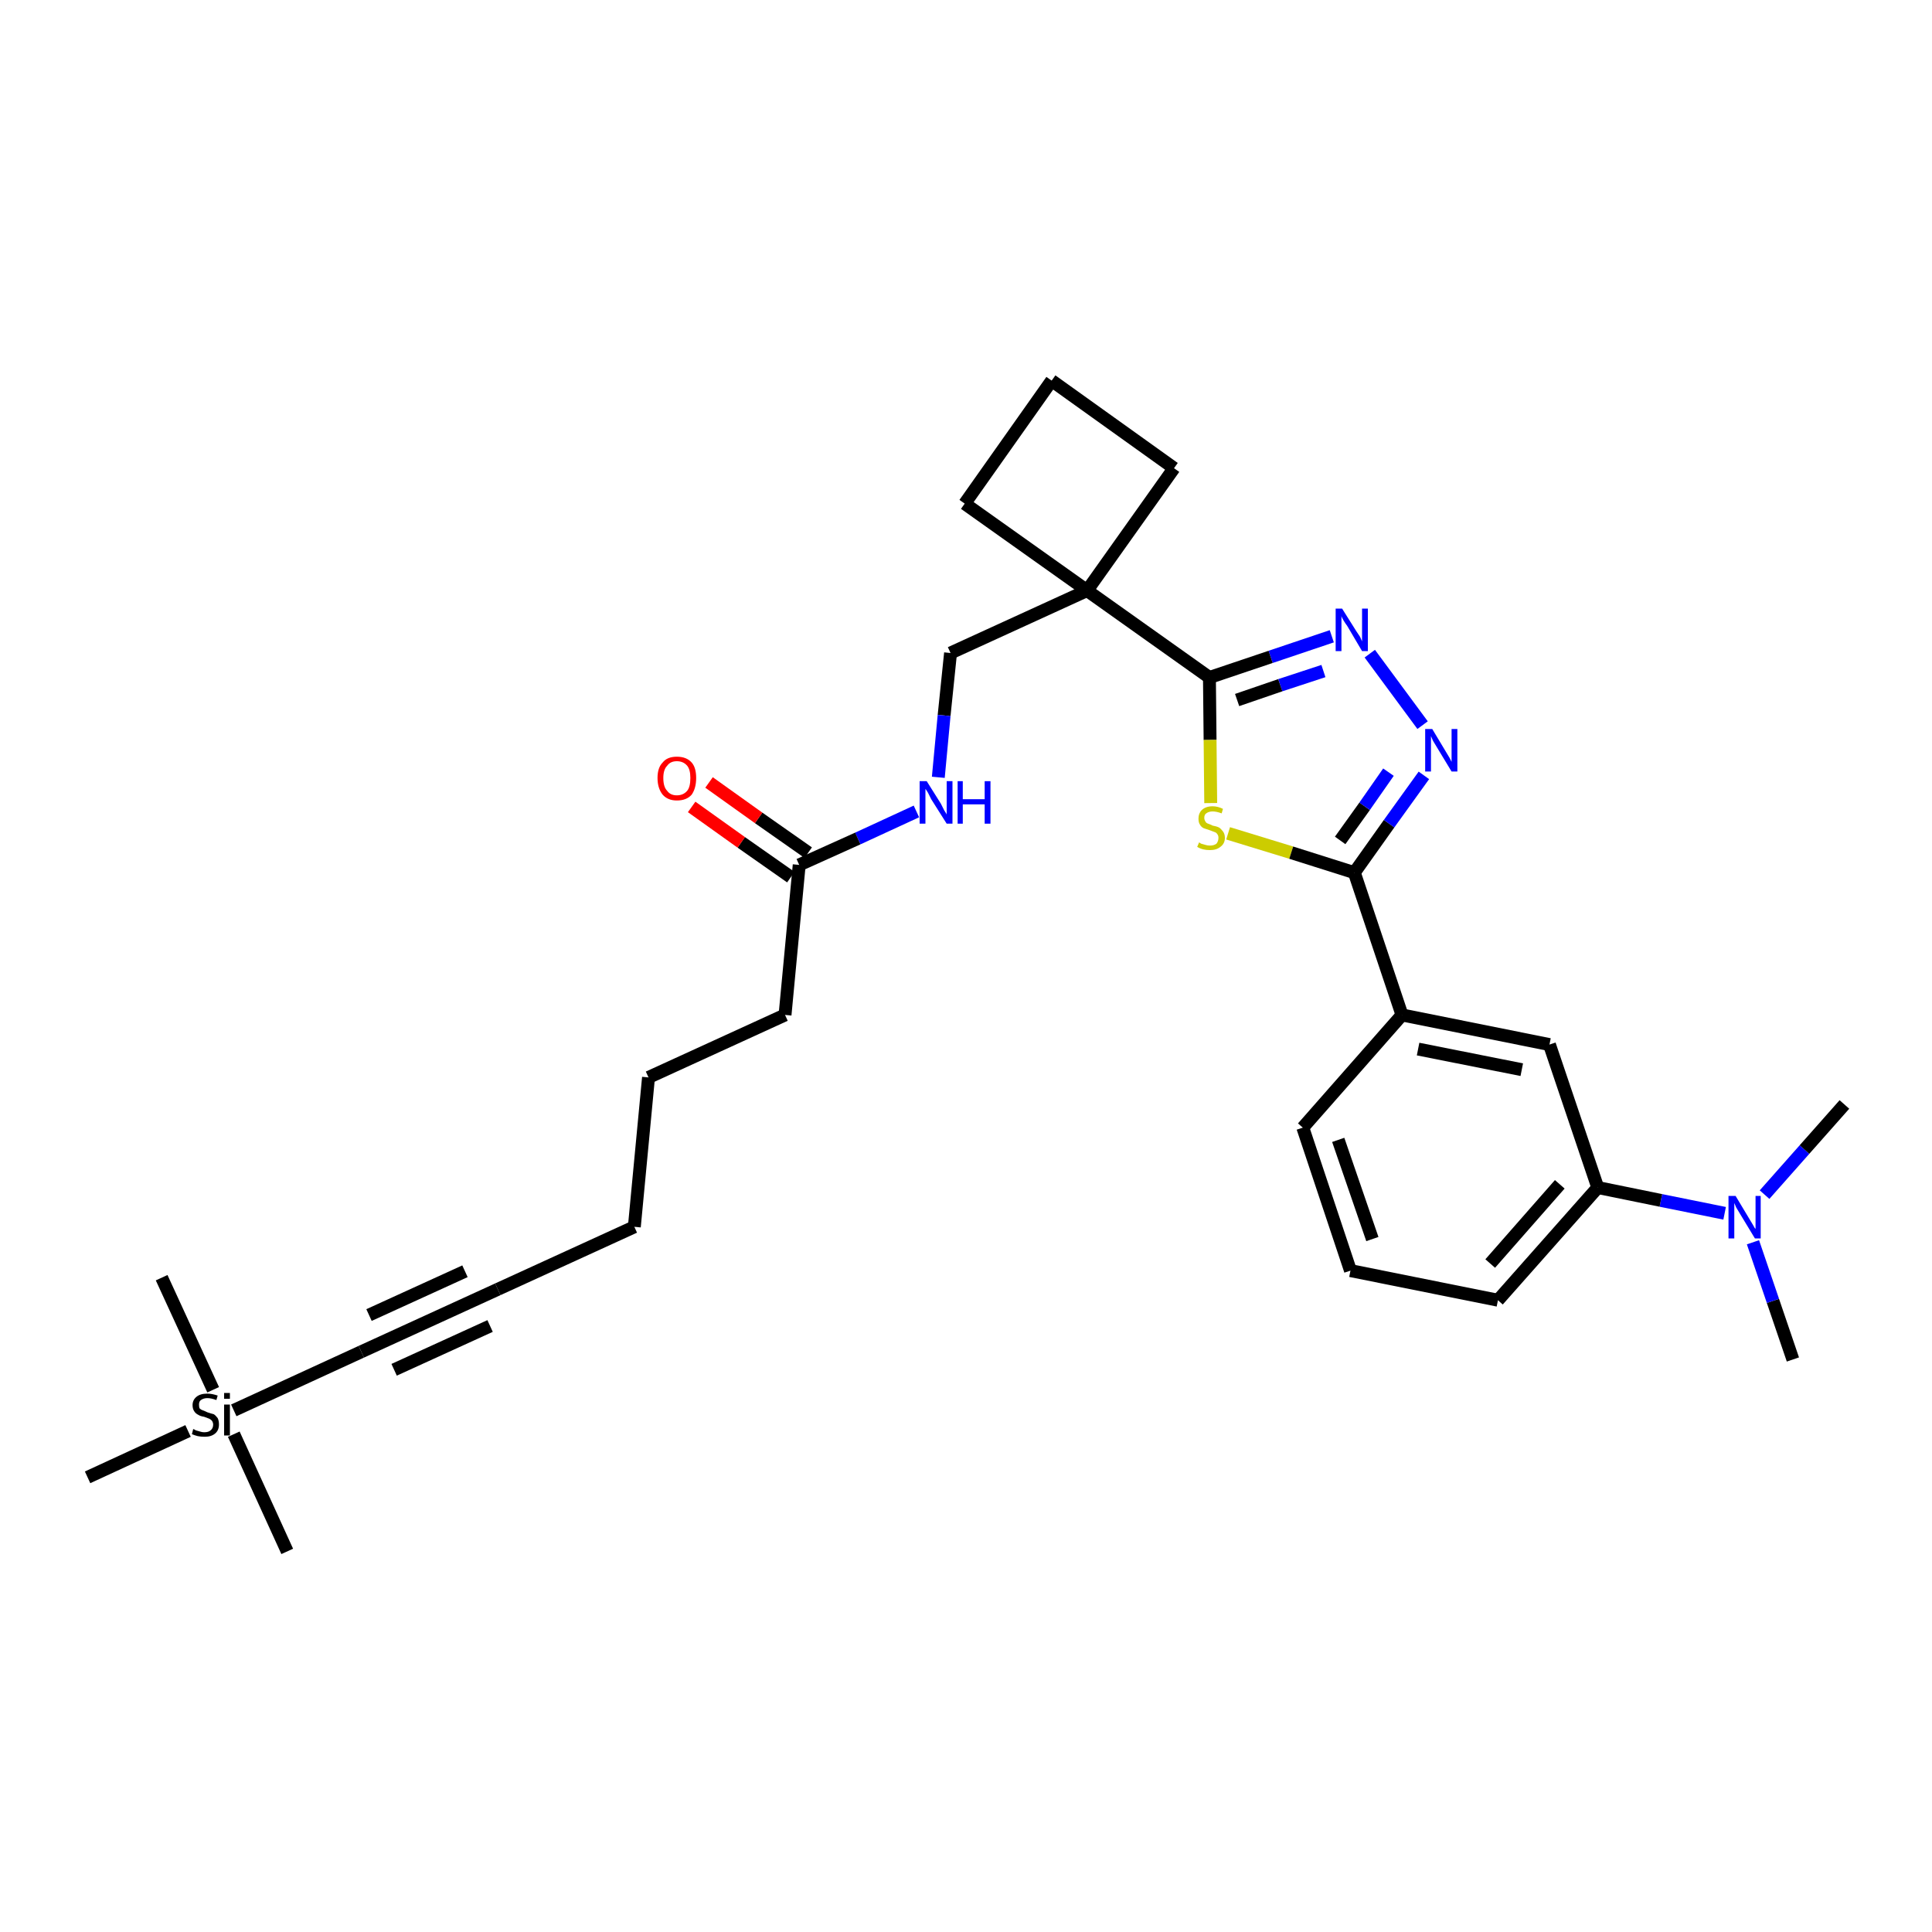 <?xml version='1.0' encoding='iso-8859-1'?>
<svg version='1.1' baseProfile='full'
              xmlns='http://www.w3.org/2000/svg'
                      xmlns:rdkit='http://www.rdkit.org/xml'
                      xmlns:xlink='http://www.w3.org/1999/xlink'
                  xml:space='preserve'
width='300px' height='300px' viewBox='0 0 300 300'>
<!-- END OF HEADER -->
<path class='bond-0 atom-0 atom-1' d='M 278.4,211.1 L 275.3,202.0' style='fill:none;fill-rule:evenodd;stroke:#000000;stroke-width:2.0px;stroke-linecap:butt;stroke-linejoin:miter;stroke-opacity:1' />
<path class='bond-0 atom-0 atom-1' d='M 275.3,202.0 L 272.2,192.9' style='fill:none;fill-rule:evenodd;stroke:#0000FF;stroke-width:2.0px;stroke-linecap:butt;stroke-linejoin:miter;stroke-opacity:1' />
<path class='bond-1 atom-1 atom-2' d='M 274.0,185.5 L 280.2,178.5' style='fill:none;fill-rule:evenodd;stroke:#0000FF;stroke-width:2.0px;stroke-linecap:butt;stroke-linejoin:miter;stroke-opacity:1' />
<path class='bond-1 atom-1 atom-2' d='M 280.2,178.5 L 286.4,171.5' style='fill:none;fill-rule:evenodd;stroke:#000000;stroke-width:2.0px;stroke-linecap:butt;stroke-linejoin:miter;stroke-opacity:1' />
<path class='bond-2 atom-1 atom-3' d='M 267.8,188.4 L 257.9,186.4' style='fill:none;fill-rule:evenodd;stroke:#0000FF;stroke-width:2.0px;stroke-linecap:butt;stroke-linejoin:miter;stroke-opacity:1' />
<path class='bond-2 atom-1 atom-3' d='M 257.9,186.4 L 248.1,184.4' style='fill:none;fill-rule:evenodd;stroke:#000000;stroke-width:2.0px;stroke-linecap:butt;stroke-linejoin:miter;stroke-opacity:1' />
<path class='bond-3 atom-3 atom-4' d='M 248.1,184.4 L 232.6,201.9' style='fill:none;fill-rule:evenodd;stroke:#000000;stroke-width:2.0px;stroke-linecap:butt;stroke-linejoin:miter;stroke-opacity:1' />
<path class='bond-3 atom-3 atom-4' d='M 242.2,183.9 L 231.4,196.2' style='fill:none;fill-rule:evenodd;stroke:#000000;stroke-width:2.0px;stroke-linecap:butt;stroke-linejoin:miter;stroke-opacity:1' />
<path class='bond-30 atom-30 atom-3' d='M 240.6,162.2 L 248.1,184.4' style='fill:none;fill-rule:evenodd;stroke:#000000;stroke-width:2.0px;stroke-linecap:butt;stroke-linejoin:miter;stroke-opacity:1' />
<path class='bond-4 atom-4 atom-5' d='M 232.6,201.9 L 209.7,197.3' style='fill:none;fill-rule:evenodd;stroke:#000000;stroke-width:2.0px;stroke-linecap:butt;stroke-linejoin:miter;stroke-opacity:1' />
<path class='bond-5 atom-5 atom-6' d='M 209.7,197.3 L 202.3,175.1' style='fill:none;fill-rule:evenodd;stroke:#000000;stroke-width:2.0px;stroke-linecap:butt;stroke-linejoin:miter;stroke-opacity:1' />
<path class='bond-5 atom-5 atom-6' d='M 213.1,192.4 L 207.8,177.0' style='fill:none;fill-rule:evenodd;stroke:#000000;stroke-width:2.0px;stroke-linecap:butt;stroke-linejoin:miter;stroke-opacity:1' />
<path class='bond-6 atom-6 atom-7' d='M 202.3,175.1 L 217.7,157.6' style='fill:none;fill-rule:evenodd;stroke:#000000;stroke-width:2.0px;stroke-linecap:butt;stroke-linejoin:miter;stroke-opacity:1' />
<path class='bond-7 atom-7 atom-8' d='M 217.7,157.6 L 210.3,135.5' style='fill:none;fill-rule:evenodd;stroke:#000000;stroke-width:2.0px;stroke-linecap:butt;stroke-linejoin:miter;stroke-opacity:1' />
<path class='bond-29 atom-7 atom-30' d='M 217.7,157.6 L 240.6,162.2' style='fill:none;fill-rule:evenodd;stroke:#000000;stroke-width:2.0px;stroke-linecap:butt;stroke-linejoin:miter;stroke-opacity:1' />
<path class='bond-29 atom-7 atom-30' d='M 220.2,162.9 L 236.3,166.1' style='fill:none;fill-rule:evenodd;stroke:#000000;stroke-width:2.0px;stroke-linecap:butt;stroke-linejoin:miter;stroke-opacity:1' />
<path class='bond-8 atom-8 atom-9' d='M 210.3,135.5 L 215.7,127.9' style='fill:none;fill-rule:evenodd;stroke:#000000;stroke-width:2.0px;stroke-linecap:butt;stroke-linejoin:miter;stroke-opacity:1' />
<path class='bond-8 atom-8 atom-9' d='M 215.7,127.9 L 221.1,120.4' style='fill:none;fill-rule:evenodd;stroke:#0000FF;stroke-width:2.0px;stroke-linecap:butt;stroke-linejoin:miter;stroke-opacity:1' />
<path class='bond-8 atom-8 atom-9' d='M 208.1,130.5 L 211.9,125.2' style='fill:none;fill-rule:evenodd;stroke:#000000;stroke-width:2.0px;stroke-linecap:butt;stroke-linejoin:miter;stroke-opacity:1' />
<path class='bond-8 atom-8 atom-9' d='M 211.9,125.2 L 215.6,119.9' style='fill:none;fill-rule:evenodd;stroke:#0000FF;stroke-width:2.0px;stroke-linecap:butt;stroke-linejoin:miter;stroke-opacity:1' />
<path class='bond-31 atom-29 atom-8' d='M 190.7,129.4 L 200.5,132.4' style='fill:none;fill-rule:evenodd;stroke:#CCCC00;stroke-width:2.0px;stroke-linecap:butt;stroke-linejoin:miter;stroke-opacity:1' />
<path class='bond-31 atom-29 atom-8' d='M 200.5,132.4 L 210.3,135.5' style='fill:none;fill-rule:evenodd;stroke:#000000;stroke-width:2.0px;stroke-linecap:butt;stroke-linejoin:miter;stroke-opacity:1' />
<path class='bond-9 atom-9 atom-10' d='M 220.9,112.6 L 212.7,101.5' style='fill:none;fill-rule:evenodd;stroke:#0000FF;stroke-width:2.0px;stroke-linecap:butt;stroke-linejoin:miter;stroke-opacity:1' />
<path class='bond-10 atom-10 atom-11' d='M 206.8,98.8 L 197.3,102.0' style='fill:none;fill-rule:evenodd;stroke:#0000FF;stroke-width:2.0px;stroke-linecap:butt;stroke-linejoin:miter;stroke-opacity:1' />
<path class='bond-10 atom-10 atom-11' d='M 197.3,102.0 L 187.8,105.2' style='fill:none;fill-rule:evenodd;stroke:#000000;stroke-width:2.0px;stroke-linecap:butt;stroke-linejoin:miter;stroke-opacity:1' />
<path class='bond-10 atom-10 atom-11' d='M 205.5,104.2 L 198.8,106.4' style='fill:none;fill-rule:evenodd;stroke:#0000FF;stroke-width:2.0px;stroke-linecap:butt;stroke-linejoin:miter;stroke-opacity:1' />
<path class='bond-10 atom-10 atom-11' d='M 198.8,106.4 L 192.1,108.7' style='fill:none;fill-rule:evenodd;stroke:#000000;stroke-width:2.0px;stroke-linecap:butt;stroke-linejoin:miter;stroke-opacity:1' />
<path class='bond-11 atom-11 atom-12' d='M 187.8,105.2 L 168.8,91.7' style='fill:none;fill-rule:evenodd;stroke:#000000;stroke-width:2.0px;stroke-linecap:butt;stroke-linejoin:miter;stroke-opacity:1' />
<path class='bond-28 atom-11 atom-29' d='M 187.8,105.2 L 187.9,114.9' style='fill:none;fill-rule:evenodd;stroke:#000000;stroke-width:2.0px;stroke-linecap:butt;stroke-linejoin:miter;stroke-opacity:1' />
<path class='bond-28 atom-11 atom-29' d='M 187.9,114.9 L 188.0,124.7' style='fill:none;fill-rule:evenodd;stroke:#CCCC00;stroke-width:2.0px;stroke-linecap:butt;stroke-linejoin:miter;stroke-opacity:1' />
<path class='bond-12 atom-12 atom-13' d='M 168.8,91.7 L 147.6,101.4' style='fill:none;fill-rule:evenodd;stroke:#000000;stroke-width:2.0px;stroke-linecap:butt;stroke-linejoin:miter;stroke-opacity:1' />
<path class='bond-25 atom-12 atom-26' d='M 168.8,91.7 L 182.3,72.7' style='fill:none;fill-rule:evenodd;stroke:#000000;stroke-width:2.0px;stroke-linecap:butt;stroke-linejoin:miter;stroke-opacity:1' />
<path class='bond-32 atom-28 atom-12' d='M 149.8,78.2 L 168.8,91.7' style='fill:none;fill-rule:evenodd;stroke:#000000;stroke-width:2.0px;stroke-linecap:butt;stroke-linejoin:miter;stroke-opacity:1' />
<path class='bond-13 atom-13 atom-14' d='M 147.6,101.4 L 146.6,111.1' style='fill:none;fill-rule:evenodd;stroke:#000000;stroke-width:2.0px;stroke-linecap:butt;stroke-linejoin:miter;stroke-opacity:1' />
<path class='bond-13 atom-13 atom-14' d='M 146.6,111.1 L 145.7,120.7' style='fill:none;fill-rule:evenodd;stroke:#0000FF;stroke-width:2.0px;stroke-linecap:butt;stroke-linejoin:miter;stroke-opacity:1' />
<path class='bond-14 atom-14 atom-15' d='M 142.3,126.0 L 133.2,130.2' style='fill:none;fill-rule:evenodd;stroke:#0000FF;stroke-width:2.0px;stroke-linecap:butt;stroke-linejoin:miter;stroke-opacity:1' />
<path class='bond-14 atom-14 atom-15' d='M 133.2,130.2 L 124.1,134.3' style='fill:none;fill-rule:evenodd;stroke:#000000;stroke-width:2.0px;stroke-linecap:butt;stroke-linejoin:miter;stroke-opacity:1' />
<path class='bond-15 atom-15 atom-16' d='M 125.5,132.4 L 117.8,127.0' style='fill:none;fill-rule:evenodd;stroke:#000000;stroke-width:2.0px;stroke-linecap:butt;stroke-linejoin:miter;stroke-opacity:1' />
<path class='bond-15 atom-15 atom-16' d='M 117.8,127.0 L 110.1,121.5' style='fill:none;fill-rule:evenodd;stroke:#FF0000;stroke-width:2.0px;stroke-linecap:butt;stroke-linejoin:miter;stroke-opacity:1' />
<path class='bond-15 atom-15 atom-16' d='M 122.8,136.2 L 115.1,130.8' style='fill:none;fill-rule:evenodd;stroke:#000000;stroke-width:2.0px;stroke-linecap:butt;stroke-linejoin:miter;stroke-opacity:1' />
<path class='bond-15 atom-15 atom-16' d='M 115.1,130.8 L 107.4,125.3' style='fill:none;fill-rule:evenodd;stroke:#FF0000;stroke-width:2.0px;stroke-linecap:butt;stroke-linejoin:miter;stroke-opacity:1' />
<path class='bond-16 atom-15 atom-17' d='M 124.1,134.3 L 121.9,157.6' style='fill:none;fill-rule:evenodd;stroke:#000000;stroke-width:2.0px;stroke-linecap:butt;stroke-linejoin:miter;stroke-opacity:1' />
<path class='bond-17 atom-17 atom-18' d='M 121.9,157.6 L 100.7,167.3' style='fill:none;fill-rule:evenodd;stroke:#000000;stroke-width:2.0px;stroke-linecap:butt;stroke-linejoin:miter;stroke-opacity:1' />
<path class='bond-18 atom-18 atom-19' d='M 100.7,167.3 L 98.5,190.5' style='fill:none;fill-rule:evenodd;stroke:#000000;stroke-width:2.0px;stroke-linecap:butt;stroke-linejoin:miter;stroke-opacity:1' />
<path class='bond-19 atom-19 atom-20' d='M 98.5,190.5 L 77.3,200.2' style='fill:none;fill-rule:evenodd;stroke:#000000;stroke-width:2.0px;stroke-linecap:butt;stroke-linejoin:miter;stroke-opacity:1' />
<path class='bond-20 atom-20 atom-21' d='M 77.3,200.2 L 56.1,209.9' style='fill:none;fill-rule:evenodd;stroke:#000000;stroke-width:2.0px;stroke-linecap:butt;stroke-linejoin:miter;stroke-opacity:1' />
<path class='bond-20 atom-20 atom-21' d='M 72.2,197.4 L 57.3,204.2' style='fill:none;fill-rule:evenodd;stroke:#000000;stroke-width:2.0px;stroke-linecap:butt;stroke-linejoin:miter;stroke-opacity:1' />
<path class='bond-20 atom-20 atom-21' d='M 76.1,205.9 L 61.2,212.7' style='fill:none;fill-rule:evenodd;stroke:#000000;stroke-width:2.0px;stroke-linecap:butt;stroke-linejoin:miter;stroke-opacity:1' />
<path class='bond-21 atom-21 atom-22' d='M 56.1,209.9 L 36.3,219.0' style='fill:none;fill-rule:evenodd;stroke:#000000;stroke-width:2.0px;stroke-linecap:butt;stroke-linejoin:miter;stroke-opacity:1' />
<path class='bond-22 atom-22 atom-23' d='M 36.3,222.7 L 44.6,240.9' style='fill:none;fill-rule:evenodd;stroke:#000000;stroke-width:2.0px;stroke-linecap:butt;stroke-linejoin:miter;stroke-opacity:1' />
<path class='bond-23 atom-22 atom-24' d='M 33.1,215.8 L 25.1,198.4' style='fill:none;fill-rule:evenodd;stroke:#000000;stroke-width:2.0px;stroke-linecap:butt;stroke-linejoin:miter;stroke-opacity:1' />
<path class='bond-24 atom-22 atom-25' d='M 29.2,222.2 L 13.6,229.4' style='fill:none;fill-rule:evenodd;stroke:#000000;stroke-width:2.0px;stroke-linecap:butt;stroke-linejoin:miter;stroke-opacity:1' />
<path class='bond-26 atom-26 atom-27' d='M 182.3,72.7 L 163.3,59.1' style='fill:none;fill-rule:evenodd;stroke:#000000;stroke-width:2.0px;stroke-linecap:butt;stroke-linejoin:miter;stroke-opacity:1' />
<path class='bond-27 atom-27 atom-28' d='M 163.3,59.1 L 149.8,78.2' style='fill:none;fill-rule:evenodd;stroke:#000000;stroke-width:2.0px;stroke-linecap:butt;stroke-linejoin:miter;stroke-opacity:1' />
<path  class='atom-1' d='M 269.5 185.7
L 271.6 189.2
Q 271.8 189.5, 272.2 190.2
Q 272.5 190.8, 272.6 190.8
L 272.6 185.7
L 273.4 185.7
L 273.4 192.3
L 272.5 192.3
L 270.2 188.5
Q 269.9 188.0, 269.6 187.5
Q 269.4 187.0, 269.3 186.8
L 269.3 192.3
L 268.4 192.3
L 268.4 185.7
L 269.5 185.7
' fill='#0000FF'/>
<path  class='atom-9' d='M 222.4 113.2
L 224.5 116.7
Q 224.7 117.0, 225.1 117.7
Q 225.4 118.3, 225.4 118.3
L 225.4 113.2
L 226.3 113.2
L 226.3 119.8
L 225.4 119.8
L 223.1 116.0
Q 222.8 115.5, 222.5 115.0
Q 222.3 114.5, 222.2 114.3
L 222.2 119.8
L 221.3 119.8
L 221.3 113.2
L 222.4 113.2
' fill='#0000FF'/>
<path  class='atom-10' d='M 208.4 94.5
L 210.6 98.0
Q 210.8 98.3, 211.2 98.9
Q 211.5 99.6, 211.5 99.6
L 211.5 94.5
L 212.4 94.5
L 212.4 101.1
L 211.5 101.1
L 209.2 97.2
Q 208.9 96.8, 208.6 96.3
Q 208.3 95.8, 208.3 95.6
L 208.3 101.1
L 207.4 101.1
L 207.4 94.5
L 208.4 94.5
' fill='#0000FF'/>
<path  class='atom-14' d='M 143.9 121.3
L 146.1 124.8
Q 146.3 125.2, 146.6 125.8
Q 147.0 126.4, 147.0 126.5
L 147.0 121.3
L 147.9 121.3
L 147.9 127.9
L 147.0 127.9
L 144.6 124.1
Q 144.4 123.7, 144.1 123.1
Q 143.8 122.6, 143.7 122.5
L 143.7 127.9
L 142.8 127.9
L 142.8 121.3
L 143.9 121.3
' fill='#0000FF'/>
<path  class='atom-14' d='M 148.7 121.3
L 149.5 121.3
L 149.5 124.1
L 152.9 124.1
L 152.9 121.3
L 153.8 121.3
L 153.8 127.9
L 152.9 127.9
L 152.9 124.9
L 149.5 124.9
L 149.5 127.9
L 148.7 127.9
L 148.7 121.3
' fill='#0000FF'/>
<path  class='atom-16' d='M 102.1 120.8
Q 102.1 119.2, 102.9 118.4
Q 103.6 117.5, 105.1 117.5
Q 106.6 117.5, 107.4 118.4
Q 108.1 119.2, 108.1 120.8
Q 108.1 122.4, 107.4 123.4
Q 106.6 124.3, 105.1 124.3
Q 103.7 124.3, 102.9 123.4
Q 102.1 122.4, 102.1 120.8
M 105.1 123.5
Q 106.1 123.5, 106.7 122.8
Q 107.2 122.2, 107.2 120.8
Q 107.2 119.5, 106.7 118.9
Q 106.1 118.2, 105.1 118.2
Q 104.1 118.2, 103.6 118.9
Q 103.0 119.5, 103.0 120.8
Q 103.0 122.2, 103.6 122.8
Q 104.1 123.5, 105.1 123.5
' fill='#FF0000'/>
<path  class='atom-22' d='M 30.0 221.9
Q 30.1 221.9, 30.4 222.1
Q 30.7 222.2, 31.1 222.3
Q 31.4 222.4, 31.7 222.4
Q 32.4 222.4, 32.7 222.1
Q 33.1 221.8, 33.1 221.2
Q 33.1 220.9, 32.9 220.6
Q 32.7 220.4, 32.5 220.3
Q 32.2 220.2, 31.7 220.0
Q 31.1 219.9, 30.8 219.7
Q 30.4 219.5, 30.2 219.2
Q 29.9 218.8, 29.9 218.2
Q 29.9 217.4, 30.5 216.9
Q 31.1 216.4, 32.2 216.4
Q 32.9 216.4, 33.8 216.7
L 33.6 217.4
Q 32.8 217.1, 32.2 217.1
Q 31.6 217.1, 31.2 217.4
Q 30.9 217.6, 30.9 218.1
Q 30.9 218.5, 31.0 218.7
Q 31.2 218.9, 31.5 219.0
Q 31.8 219.1, 32.2 219.3
Q 32.8 219.5, 33.2 219.6
Q 33.5 219.8, 33.8 220.2
Q 34.0 220.6, 34.0 221.2
Q 34.0 222.1, 33.4 222.6
Q 32.8 223.1, 31.8 223.1
Q 31.2 223.1, 30.7 223.0
Q 30.3 222.9, 29.8 222.7
L 30.0 221.9
' fill='#000000'/>
<path  class='atom-22' d='M 34.8 216.3
L 35.7 216.3
L 35.7 217.2
L 34.8 217.2
L 34.8 216.3
M 34.8 218.1
L 35.7 218.1
L 35.7 222.9
L 34.8 222.9
L 34.8 218.1
' fill='#000000'/>
<path  class='atom-29' d='M 186.2 130.8
Q 186.2 130.8, 186.5 131.0
Q 186.9 131.1, 187.2 131.2
Q 187.5 131.3, 187.9 131.3
Q 188.5 131.3, 188.9 131.0
Q 189.2 130.6, 189.2 130.1
Q 189.2 129.7, 189.0 129.5
Q 188.9 129.3, 188.6 129.2
Q 188.3 129.1, 187.8 128.9
Q 187.2 128.7, 186.9 128.6
Q 186.5 128.4, 186.3 128.0
Q 186.1 127.7, 186.1 127.1
Q 186.1 126.3, 186.6 125.8
Q 187.2 125.2, 188.3 125.2
Q 189.1 125.2, 189.9 125.6
L 189.7 126.3
Q 188.9 126.0, 188.3 126.0
Q 187.7 126.0, 187.3 126.3
Q 187.0 126.5, 187.0 127.0
Q 187.0 127.3, 187.2 127.6
Q 187.3 127.8, 187.6 127.9
Q 187.9 128.0, 188.3 128.2
Q 188.9 128.3, 189.3 128.5
Q 189.6 128.7, 189.9 129.1
Q 190.2 129.5, 190.2 130.1
Q 190.2 131.0, 189.5 131.5
Q 188.9 132.0, 187.9 132.0
Q 187.3 132.0, 186.9 131.9
Q 186.4 131.8, 185.9 131.5
L 186.2 130.8
' fill='#CCCC00'/>
</svg>
